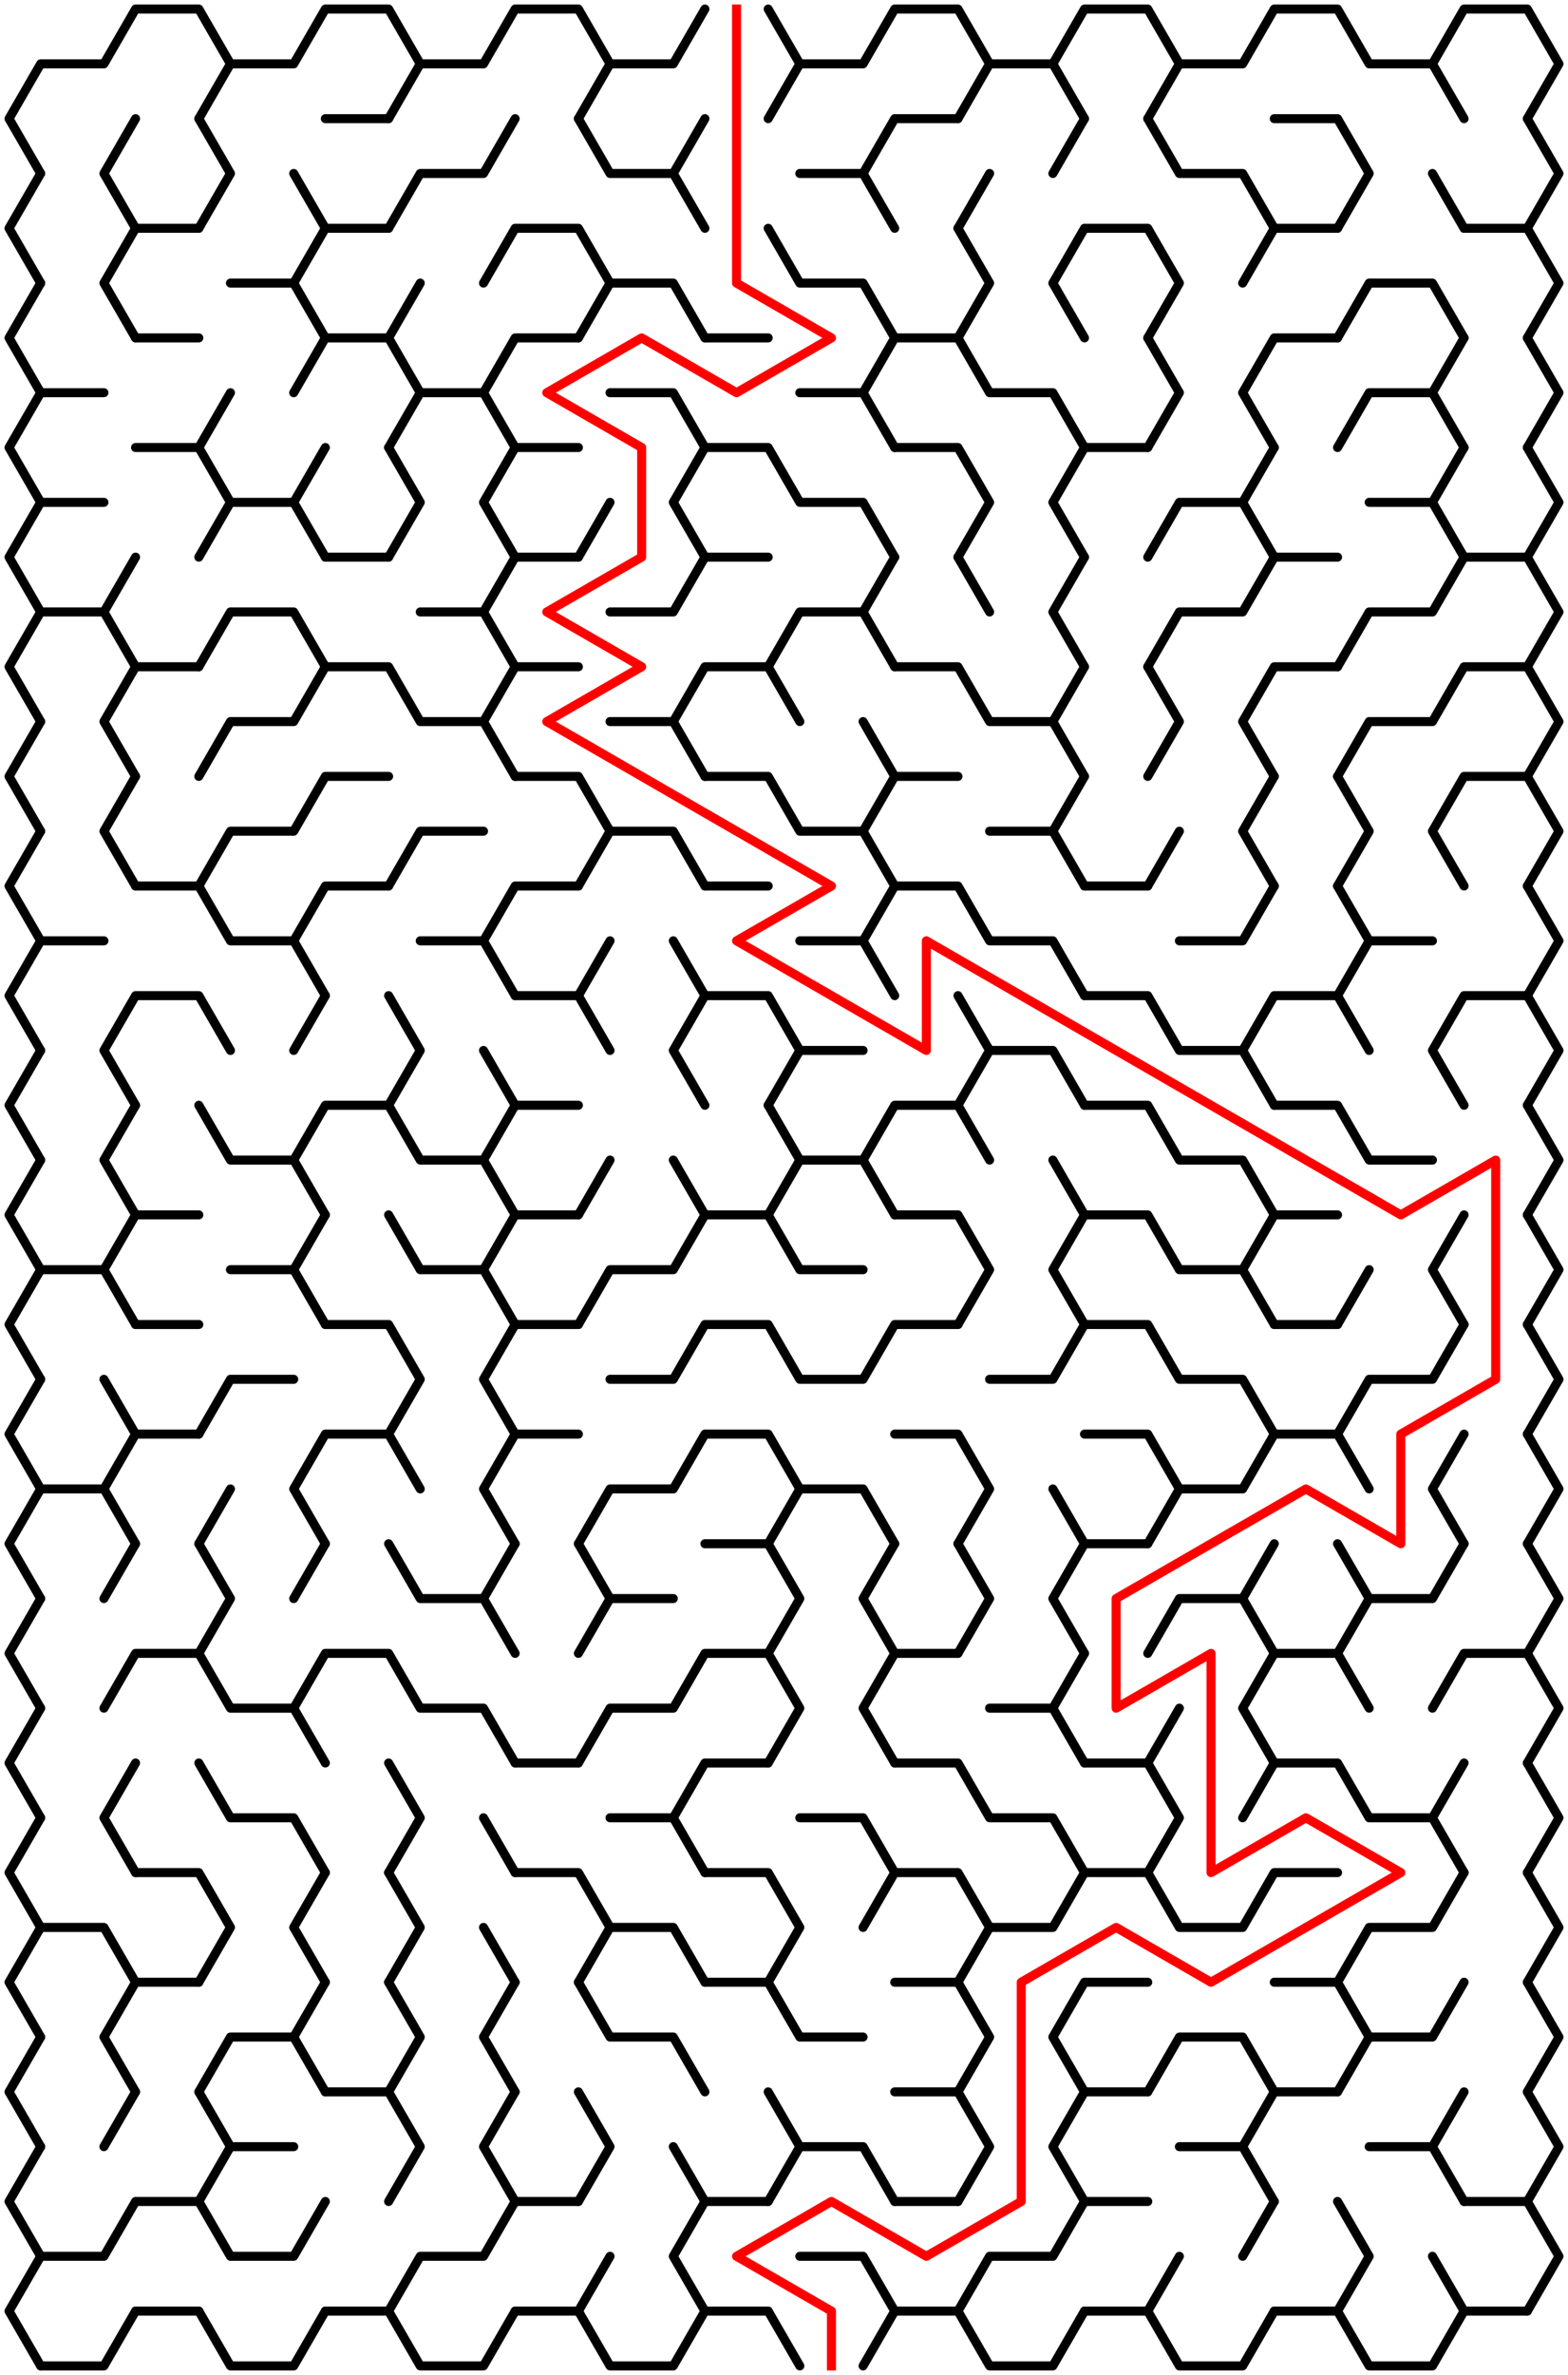 ﻿<?xml version="1.0" encoding="utf-8" standalone="no"?>
<!DOCTYPE svg PUBLIC "-//W3C//DTD SVG 1.1//EN" "http://www.w3.org/Graphics/SVG/1.1/DTD/svg11.dtd">
<svg width="347" height="525.347" version="1.1" xmlns="http://www.w3.org/2000/svg">
  <title>16 by 21 sigma maze</title>
  <g fill="none" stroke="#000000" stroke-width="2" stroke-linecap="round" stroke-linejoin="round">
    <polyline points="9,38.373 2,26.249 9,14.124 23,14.124 30,2 44,2 51,14.124 44,26.249" />
    <polyline points="51,14.124 65,14.124 72,2 86,2 93,14.124 86,26.249" />
    <polyline points="93,14.124 107,14.124 114,2 128,2 135,14.124 128,26.249" />
    <polyline points="135,14.124 149,14.124 156,2" />
    <polyline points="170,2 177,14.124 170,26.249" />
    <polyline points="177,14.124 191,14.124 198,2 212,2 219,14.124 212,26.249" />
    <polyline points="219,14.124 233,14.124 240,26.249" />
    <polyline points="233,14.124 240,2 254,2 261,14.124 254,26.249" />
    <polyline points="261,14.124 275,14.124 282,2 296,2 303,14.124 317,14.124 324,26.249" />
    <polyline points="317,14.124 324,2 338,2 345,14.124 338,26.249" />
    <polyline points="9,62.622 2,50.497 9,38.373" />
    <polyline points="30,50.497 23,38.373 30,26.249" />
    <polyline points="44,26.249 51,38.373 44,50.497" />
    <line x1="65" y1="38.373" x2="72" y2="50.497" />
    <line x1="72" y1="26.249" x2="86" y2="26.249" />
    <polyline points="86,50.497 93,38.373 107,38.373 114,26.249" />
    <polyline points="128,26.249 135,38.373 149,38.373 156,50.497" />
    <line x1="149" y1="38.373" x2="156" y2="26.249" />
    <polyline points="177,38.373 191,38.373 198,50.497" />
    <polyline points="191,38.373 198,26.249 212,26.249" />
    <line x1="212" y1="50.497" x2="219" y2="38.373" />
    <line x1="233" y1="38.373" x2="240" y2="26.249" />
    <polyline points="254,26.249 261,38.373 275,38.373 282,50.497" />
    <polyline points="282,26.249 296,26.249 303,38.373 296,50.497" />
    <line x1="317" y1="38.373" x2="324" y2="50.497" />
    <polyline points="338,26.249 345,38.373 338,50.497" />
    <polyline points="9,86.87 2,74.746 9,62.622" />
    <polyline points="30,74.746 23,62.622 30,50.497 44,50.497" />
    <polyline points="51,62.622 65,62.622 72,74.746" />
    <polyline points="65,62.622 72,50.497 86,50.497" />
    <line x1="86" y1="74.746" x2="93" y2="62.622" />
    <polyline points="107,62.622 114,50.497 128,50.497 135,62.622 128,74.746" />
    <polyline points="135,62.622 149,62.622 156,74.746" />
    <polyline points="170,50.497 177,62.622 191,62.622 198,74.746" />
    <polyline points="212,50.497 219,62.622 212,74.746" />
    <polyline points="240,74.746 233,62.622 240,50.497 254,50.497 261,62.622 254,74.746" />
    <polyline points="275,62.622 282,50.497 296,50.497" />
    <polyline points="296,74.746 303,62.622 317,62.622 324,74.746" />
    <polyline points="324,50.497 338,50.497 345,62.622 338,74.746" />
    <polyline points="9,111.119 2,98.995 9,86.87 23,86.87" />
    <line x1="30" y1="74.746" x2="44" y2="74.746" />
    <line x1="44" y1="98.995" x2="51" y2="86.87" />
    <polyline points="65,86.87 72,74.746 86,74.746 93,86.87 86,98.995" />
    <polyline points="93,86.87 107,86.87 114,98.995" />
    <polyline points="107,86.87 114,74.746 128,74.746" />
    <polyline points="135,86.87 149,86.87 156,98.995" />
    <line x1="156" y1="74.746" x2="170" y2="74.746" />
    <polyline points="177,86.87 191,86.87 198,98.995" />
    <polyline points="191,86.87 198,74.746 212,74.746 219,86.87 233,86.87 240,98.995" />
    <polyline points="254,74.746 261,86.87 254,98.995" />
    <polyline points="282,98.995 275,86.87 282,74.746 296,74.746" />
    <polyline points="296,98.995 303,86.87 317,86.87 324,98.995" />
    <line x1="317" y1="86.87" x2="324" y2="74.746" />
    <polyline points="338,74.746 345,86.87 338,98.995" />
    <polyline points="9,135.368 2,123.244 9,111.119 23,111.119" />
    <polyline points="30,98.995 44,98.995 51,111.119 44,123.244" />
    <polyline points="51,111.119 65,111.119 72,123.244" />
    <line x1="65" y1="111.119" x2="72" y2="98.995" />
    <polyline points="86,98.995 93,111.119 86,123.244" />
    <polyline points="114,123.244 107,111.119 114,98.995 128,98.995" />
    <line x1="128" y1="123.244" x2="135" y2="111.119" />
    <polyline points="156,123.244 149,111.119 156,98.995 170,98.995 177,111.119 191,111.119 198,123.244" />
    <polyline points="198,98.995 212,98.995 219,111.119 212,123.244" />
    <polyline points="240,123.244 233,111.119 240,98.995 254,98.995" />
    <polyline points="254,123.244 261,111.119 275,111.119 282,123.244" />
    <line x1="275" y1="111.119" x2="282" y2="98.995" />
    <polyline points="303,111.119 317,111.119 324,123.244" />
    <line x1="317" y1="111.119" x2="324" y2="98.995" />
    <polyline points="338,98.995 345,111.119 338,123.244" />
    <polyline points="9,159.617 2,147.492 9,135.368 23,135.368 30,147.492" />
    <line x1="23" y1="135.368" x2="30" y2="123.244" />
    <polyline points="44,147.492 51,135.368 65,135.368 72,147.492" />
    <line x1="72" y1="123.244" x2="86" y2="123.244" />
    <polyline points="93,135.368 107,135.368 114,147.492" />
    <polyline points="107,135.368 114,123.244 128,123.244" />
    <polyline points="135,135.368 149,135.368 156,123.244 170,123.244" />
    <polyline points="170,147.492 177,135.368 191,135.368 198,147.492" />
    <line x1="191" y1="135.368" x2="198" y2="123.244" />
    <line x1="212" y1="123.244" x2="219" y2="135.368" />
    <polyline points="240,147.492 233,135.368 240,123.244" />
    <polyline points="254,147.492 261,135.368 275,135.368 282,123.244 296,123.244" />
    <polyline points="296,147.492 303,135.368 317,135.368 324,123.244 338,123.244 345,135.368 338,147.492" />
    <polyline points="9,183.865 2,171.741 9,159.617" />
    <polyline points="30,171.741 23,159.617 30,147.492 44,147.492" />
    <polyline points="44,171.741 51,159.617 65,159.617 72,147.492 86,147.492 93,159.617 107,159.617 114,171.741" />
    <polyline points="107,159.617 114,147.492 128,147.492" />
    <polyline points="135,159.617 149,159.617 156,171.741" />
    <polyline points="149,159.617 156,147.492 170,147.492 177,159.617" />
    <line x1="191" y1="159.617" x2="198" y2="171.741" />
    <polyline points="198,147.492 212,147.492 219,159.617 233,159.617 240,171.741" />
    <line x1="233" y1="159.617" x2="240" y2="147.492" />
    <polyline points="254,147.492 261,159.617 254,171.741" />
    <polyline points="282,171.741 275,159.617 282,147.492 296,147.492" />
    <polyline points="296,171.741 303,159.617 317,159.617 324,147.492 338,147.492 345,159.617 338,171.741" />
    <polyline points="9,208.114 2,195.99 9,183.865" />
    <polyline points="30,195.99 23,183.865 30,171.741" />
    <polyline points="44,195.99 51,183.865 65,183.865 72,171.741 86,171.741" />
    <polyline points="86,195.99 93,183.865 107,183.865" />
    <polyline points="114,171.741 128,171.741 135,183.865 128,195.99" />
    <polyline points="135,183.865 149,183.865 156,195.99" />
    <polyline points="156,171.741 170,171.741 177,183.865 191,183.865 198,195.99" />
    <polyline points="191,183.865 198,171.741 212,171.741" />
    <polyline points="219,183.865 233,183.865 240,195.99" />
    <line x1="233" y1="183.865" x2="240" y2="171.741" />
    <line x1="254" y1="195.99" x2="261" y2="183.865" />
    <polyline points="282,195.99 275,183.865 282,171.741" />
    <polyline points="296,171.741 303,183.865 296,195.99" />
    <polyline points="324,195.99 317,183.865 324,171.741 338,171.741 345,183.865 338,195.99" />
    <polyline points="9,232.363 2,220.238 9,208.114 23,208.114" />
    <polyline points="30,195.99 44,195.99 51,208.114 65,208.114 72,220.238" />
    <polyline points="65,208.114 72,195.99 86,195.99" />
    <polyline points="93,208.114 107,208.114 114,220.238" />
    <polyline points="107,208.114 114,195.99 128,195.99" />
    <line x1="128" y1="220.238" x2="135" y2="208.114" />
    <line x1="149" y1="208.114" x2="156" y2="220.238" />
    <line x1="156" y1="195.99" x2="170" y2="195.99" />
    <polyline points="177,208.114 191,208.114 198,220.238" />
    <polyline points="191,208.114 198,195.99 212,195.99 219,208.114 233,208.114 240,220.238" />
    <line x1="240" y1="195.99" x2="254" y2="195.99" />
    <polyline points="261,208.114 275,208.114 282,195.99" />
    <polyline points="296,195.99 303,208.114 296,220.238" />
    <line x1="303" y1="208.114" x2="317" y2="208.114" />
    <polyline points="338,195.99 345,208.114 338,220.238" />
    <polyline points="9,256.611 2,244.487 9,232.363" />
    <polyline points="30,244.487 23,232.363 30,220.238 44,220.238 51,232.363" />
    <line x1="65" y1="232.363" x2="72" y2="220.238" />
    <polyline points="86,220.238 93,232.363 86,244.487" />
    <line x1="107" y1="232.363" x2="114" y2="244.487" />
    <polyline points="114,220.238 128,220.238 135,232.363" />
    <polyline points="156,244.487 149,232.363 156,220.238 170,220.238 177,232.363 170,244.487" />
    <line x1="177" y1="232.363" x2="191" y2="232.363" />
    <polyline points="212,220.238 219,232.363 212,244.487" />
    <polyline points="219,232.363 233,232.363 240,244.487" />
    <polyline points="240,220.238 254,220.238 261,232.363 275,232.363 282,244.487" />
    <polyline points="275,232.363 282,220.238 296,220.238 303,232.363" />
    <polyline points="324,244.487 317,232.363 324,220.238 338,220.238 345,232.363 338,244.487" />
    <polyline points="9,280.86 2,268.736 9,256.611" />
    <polyline points="30,268.736 23,256.611 30,244.487" />
    <polyline points="44,244.487 51,256.611 65,256.611 72,268.736" />
    <polyline points="65,256.611 72,244.487 86,244.487 93,256.611 107,256.611 114,268.736" />
    <polyline points="107,256.611 114,244.487 128,244.487" />
    <line x1="128" y1="268.736" x2="135" y2="256.611" />
    <line x1="149" y1="256.611" x2="156" y2="268.736" />
    <polyline points="170,244.487 177,256.611 170,268.736" />
    <polyline points="177,256.611 191,256.611 198,268.736" />
    <polyline points="191,256.611 198,244.487 212,244.487 219,256.611" />
    <line x1="233" y1="256.611" x2="240" y2="268.736" />
    <polyline points="240,244.487 254,244.487 261,256.611 275,256.611 282,268.736" />
    <polyline points="282,244.487 296,244.487 303,256.611 317,256.611" />
    <polyline points="338,244.487 345,256.611 338,268.736" />
    <polyline points="9,305.109 2,292.985 9,280.86 23,280.86 30,292.985" />
    <polyline points="23,280.86 30,268.736 44,268.736" />
    <polyline points="51,280.86 65,280.86 72,292.985" />
    <line x1="65" y1="280.86" x2="72" y2="268.736" />
    <polyline points="86,268.736 93,280.86 107,280.86 114,292.985" />
    <polyline points="107,280.86 114,268.736 128,268.736" />
    <polyline points="128,292.985 135,280.86 149,280.86 156,268.736 170,268.736 177,280.86 191,280.86" />
    <polyline points="198,268.736 212,268.736 219,280.86 212,292.985" />
    <polyline points="240,292.985 233,280.86 240,268.736 254,268.736 261,280.86 275,280.86 282,292.985" />
    <polyline points="275,280.86 282,268.736 296,268.736" />
    <line x1="296" y1="292.985" x2="303" y2="280.86" />
    <polyline points="324,292.985 317,280.86 324,268.736" />
    <polyline points="338,268.736 345,280.86 338,292.985" />
    <polyline points="9,329.358 2,317.233 9,305.109" />
    <line x1="23" y1="305.109" x2="30" y2="317.233" />
    <line x1="30" y1="292.985" x2="44" y2="292.985" />
    <polyline points="44,317.233 51,305.109 65,305.109" />
    <polyline points="72,292.985 86,292.985 93,305.109 86,317.233" />
    <polyline points="114,317.233 107,305.109 114,292.985 128,292.985" />
    <polyline points="135,305.109 149,305.109 156,292.985 170,292.985 177,305.109 191,305.109 198,292.985 212,292.985" />
    <polyline points="219,305.109 233,305.109 240,292.985 254,292.985 261,305.109 275,305.109 282,317.233" />
    <line x1="282" y1="292.985" x2="296" y2="292.985" />
    <polyline points="296,317.233 303,305.109 317,305.109 324,292.985" />
    <polyline points="338,292.985 345,305.109 338,317.233" />
    <polyline points="9,353.606 2,341.482 9,329.358 23,329.358 30,341.482" />
    <polyline points="23,329.358 30,317.233 44,317.233" />
    <line x1="44" y1="341.482" x2="51" y2="329.358" />
    <polyline points="72,341.482 65,329.358 72,317.233 86,317.233 93,329.358" />
    <polyline points="114,341.482 107,329.358 114,317.233 128,317.233" />
    <polyline points="128,341.482 135,329.358 149,329.358 156,317.233 170,317.233 177,329.358 170,341.482" />
    <polyline points="177,329.358 191,329.358 198,341.482" />
    <polyline points="198,317.233 212,317.233 219,329.358 212,341.482" />
    <line x1="233" y1="329.358" x2="240" y2="341.482" />
    <polyline points="240,317.233 254,317.233 261,329.358 254,341.482" />
    <polyline points="261,329.358 275,329.358 282,317.233 296,317.233 303,329.358" />
    <polyline points="324,341.482 317,329.358 324,317.233" />
    <polyline points="338,317.233 345,329.358 338,341.482" />
    <polyline points="9,377.855 2,365.731 9,353.606" />
    <line x1="23" y1="353.606" x2="30" y2="341.482" />
    <polyline points="44,341.482 51,353.606 44,365.731" />
    <line x1="65" y1="353.606" x2="72" y2="341.482" />
    <polyline points="86,341.482 93,353.606 107,353.606 114,365.731" />
    <line x1="107" y1="353.606" x2="114" y2="341.482" />
    <polyline points="128,341.482 135,353.606 128,365.731" />
    <line x1="135" y1="353.606" x2="149" y2="353.606" />
    <polyline points="156,341.482 170,341.482 177,353.606 170,365.731" />
    <polyline points="198,365.731 191,353.606 198,341.482" />
    <polyline points="212,341.482 219,353.606 212,365.731" />
    <polyline points="240,365.731 233,353.606 240,341.482 254,341.482" />
    <polyline points="254,365.731 261,353.606 275,353.606 282,365.731" />
    <line x1="275" y1="353.606" x2="282" y2="341.482" />
    <polyline points="296,341.482 303,353.606 296,365.731" />
    <polyline points="303,353.606 317,353.606 324,341.482" />
    <polyline points="338,341.482 345,353.606 338,365.731" />
    <polyline points="9,402.104 2,389.979 9,377.855" />
    <polyline points="23,377.855 30,365.731 44,365.731 51,377.855 65,377.855 72,389.979" />
    <polyline points="65,377.855 72,365.731 86,365.731 93,377.855 107,377.855 114,389.979" />
    <polyline points="128,389.979 135,377.855 149,377.855 156,365.731 170,365.731 177,377.855 170,389.979" />
    <polyline points="198,389.979 191,377.855 198,365.731 212,365.731" />
    <polyline points="219,377.855 233,377.855 240,389.979" />
    <line x1="233" y1="377.855" x2="240" y2="365.731" />
    <line x1="254" y1="389.979" x2="261" y2="377.855" />
    <polyline points="282,389.979 275,377.855 282,365.731 296,365.731 303,377.855" />
    <polyline points="317,377.855 324,365.731 338,365.731 345,377.855 338,389.979" />
    <polyline points="9,426.352 2,414.228 9,402.104" />
    <polyline points="30,414.228 23,402.104 30,389.979" />
    <polyline points="44,389.979 51,402.104 65,402.104 72,414.228" />
    <polyline points="86,389.979 93,402.104 86,414.228" />
    <line x1="107" y1="402.104" x2="114" y2="414.228" />
    <line x1="114" y1="389.979" x2="128" y2="389.979" />
    <polyline points="135,402.104 149,402.104 156,414.228" />
    <polyline points="149,402.104 156,389.979 170,389.979" />
    <polyline points="177,402.104 191,402.104 198,414.228" />
    <polyline points="198,389.979 212,389.979 219,402.104 233,402.104 240,414.228" />
    <polyline points="240,389.979 254,389.979 261,402.104 254,414.228" />
    <polyline points="275,402.104 282,389.979 296,389.979 303,402.104 317,402.104 324,414.228" />
    <line x1="317" y1="402.104" x2="324" y2="389.979" />
    <polyline points="338,389.979 345,402.104 338,414.228" />
    <polyline points="9,450.601 2,438.477 9,426.352 23,426.352 30,438.477" />
    <polyline points="30,414.228 44,414.228 51,426.352 44,438.477" />
    <polyline points="72,438.477 65,426.352 72,414.228" />
    <polyline points="86,414.228 93,426.352 86,438.477" />
    <line x1="107" y1="426.352" x2="114" y2="438.477" />
    <polyline points="114,414.228 128,414.228 135,426.352 128,438.477" />
    <polyline points="135,426.352 149,426.352 156,438.477" />
    <polyline points="156,414.228 170,414.228 177,426.352 170,438.477" />
    <polyline points="191,426.352 198,414.228 212,414.228 219,426.352 212,438.477" />
    <polyline points="219,426.352 233,426.352 240,414.228 254,414.228 261,426.352 275,426.352 282,414.228 296,414.228" />
    <polyline points="296,438.477 303,426.352 317,426.352 324,414.228" />
    <polyline points="338,414.228 345,426.352 338,438.477" />
    <polyline points="9,474.85 2,462.726 9,450.601" />
    <polyline points="30,462.726 23,450.601 30,438.477 44,438.477" />
    <polyline points="44,462.726 51,450.601 65,450.601 72,462.726" />
    <line x1="65" y1="450.601" x2="72" y2="438.477" />
    <polyline points="86,438.477 93,450.601 86,462.726" />
    <polyline points="114,462.726 107,450.601 114,438.477" />
    <polyline points="128,438.477 135,450.601 149,450.601 156,462.726" />
    <polyline points="156,438.477 170,438.477 177,450.601 191,450.601" />
    <polyline points="198,438.477 212,438.477 219,450.601 212,462.726" />
    <polyline points="240,462.726 233,450.601 240,438.477 254,438.477" />
    <polyline points="254,462.726 261,450.601 275,450.601 282,462.726" />
    <polyline points="282,438.477 296,438.477 303,450.601 296,462.726" />
    <polyline points="303,450.601 317,450.601 324,438.477" />
    <polyline points="338,438.477 345,450.601 338,462.726" />
    <polyline points="9,499.099 2,486.974 9,474.85" />
    <line x1="23" y1="474.85" x2="30" y2="462.726" />
    <polyline points="44,462.726 51,474.85 44,486.974" />
    <line x1="51" y1="474.85" x2="65" y2="474.85" />
    <polyline points="72,462.726 86,462.726 93,474.85 86,486.974" />
    <polyline points="114,486.974 107,474.85 114,462.726" />
    <polyline points="128,462.726 135,474.85 128,486.974" />
    <line x1="149" y1="474.85" x2="156" y2="486.974" />
    <polyline points="170,462.726 177,474.85 170,486.974" />
    <polyline points="177,474.85 191,474.85 198,486.974" />
    <polyline points="198,462.726 212,462.726 219,474.85 212,486.974" />
    <polyline points="240,486.974 233,474.85 240,462.726 254,462.726" />
    <polyline points="261,474.85 275,474.85 282,486.974" />
    <polyline points="275,474.85 282,462.726 296,462.726" />
    <polyline points="303,474.85 317,474.85 324,486.974" />
    <line x1="317" y1="474.85" x2="324" y2="462.726" />
    <polyline points="338,462.726 345,474.85 338,486.974" />
    <polyline points="9,523.347 2,511.223 9,499.099 23,499.099 30,486.974 44,486.974 51,499.099 65,499.099 72,486.974" />
    <polyline points="86,511.223 93,499.099 107,499.099 114,486.974 128,486.974" />
    <line x1="128" y1="511.223" x2="135" y2="499.099" />
    <polyline points="156,511.223 149,499.099 156,486.974 170,486.974" />
    <polyline points="177,499.099 191,499.099 198,511.223" />
    <line x1="198" y1="486.974" x2="212" y2="486.974" />
    <polyline points="212,511.223 219,499.099 233,499.099 240,486.974 254,486.974" />
    <line x1="254" y1="511.223" x2="261" y2="499.099" />
    <line x1="275" y1="499.099" x2="282" y2="486.974" />
    <polyline points="296,486.974 303,499.099 296,511.223" />
    <line x1="317" y1="499.099" x2="324" y2="511.223" />
    <polyline points="324,486.974 338,486.974 345,499.099 338,511.223" />
    <polyline points="30,511.223 23,523.347 9,523.347" />
    <line x1="44" y1="511.223" x2="30" y2="511.223" />
    <polyline points="72,511.223 65,523.347 51,523.347 44,511.223" />
    <line x1="86" y1="511.223" x2="72" y2="511.223" />
    <polyline points="114,511.223 107,523.347 93,523.347 86,511.223" />
    <line x1="128" y1="511.223" x2="114" y2="511.223" />
    <polyline points="156,511.223 149,523.347 135,523.347 128,511.223" />
    <line x1="170" y1="511.223" x2="156" y2="511.223" />
    <line x1="198" y1="511.223" x2="191" y2="523.347" />
    <line x1="177" y1="523.347" x2="170" y2="511.223" />
    <line x1="212" y1="511.223" x2="198" y2="511.223" />
    <polyline points="240,511.223 233,523.347 219,523.347 212,511.223" />
    <line x1="254" y1="511.223" x2="240" y2="511.223" />
    <polyline points="282,511.223 275,523.347 261,523.347 254,511.223" />
    <line x1="296" y1="511.223" x2="282" y2="511.223" />
    <polyline points="324,511.223 317,523.347 303,523.347 296,511.223" />
    <line x1="338" y1="511.223" x2="324" y2="511.223" />
  </g>
  <polyline fill="none" stroke="#ff0000" stroke-width="2" stroke-linecap="square" stroke-linejoin="round" points="163,2 163,62.622 184,74.746 163,86.87 142,74.746 121,86.87 142,98.995 142,123.244 121,135.368 142,147.492 121,159.617 184,195.99 163,208.114 205,232.363 205,208.114 310,268.736 331,256.611 331,305.109 310,317.233 310,341.482 289,329.358 247,353.606 247,377.855 268,365.731 268,414.228 289,402.104 310,414.228 268,438.477 247,426.352 226,438.477 226,486.974 205,499.099 184,486.974 163,499.099 184,511.223 184,523.347" />
  <type>Rectangular</type>
</svg>